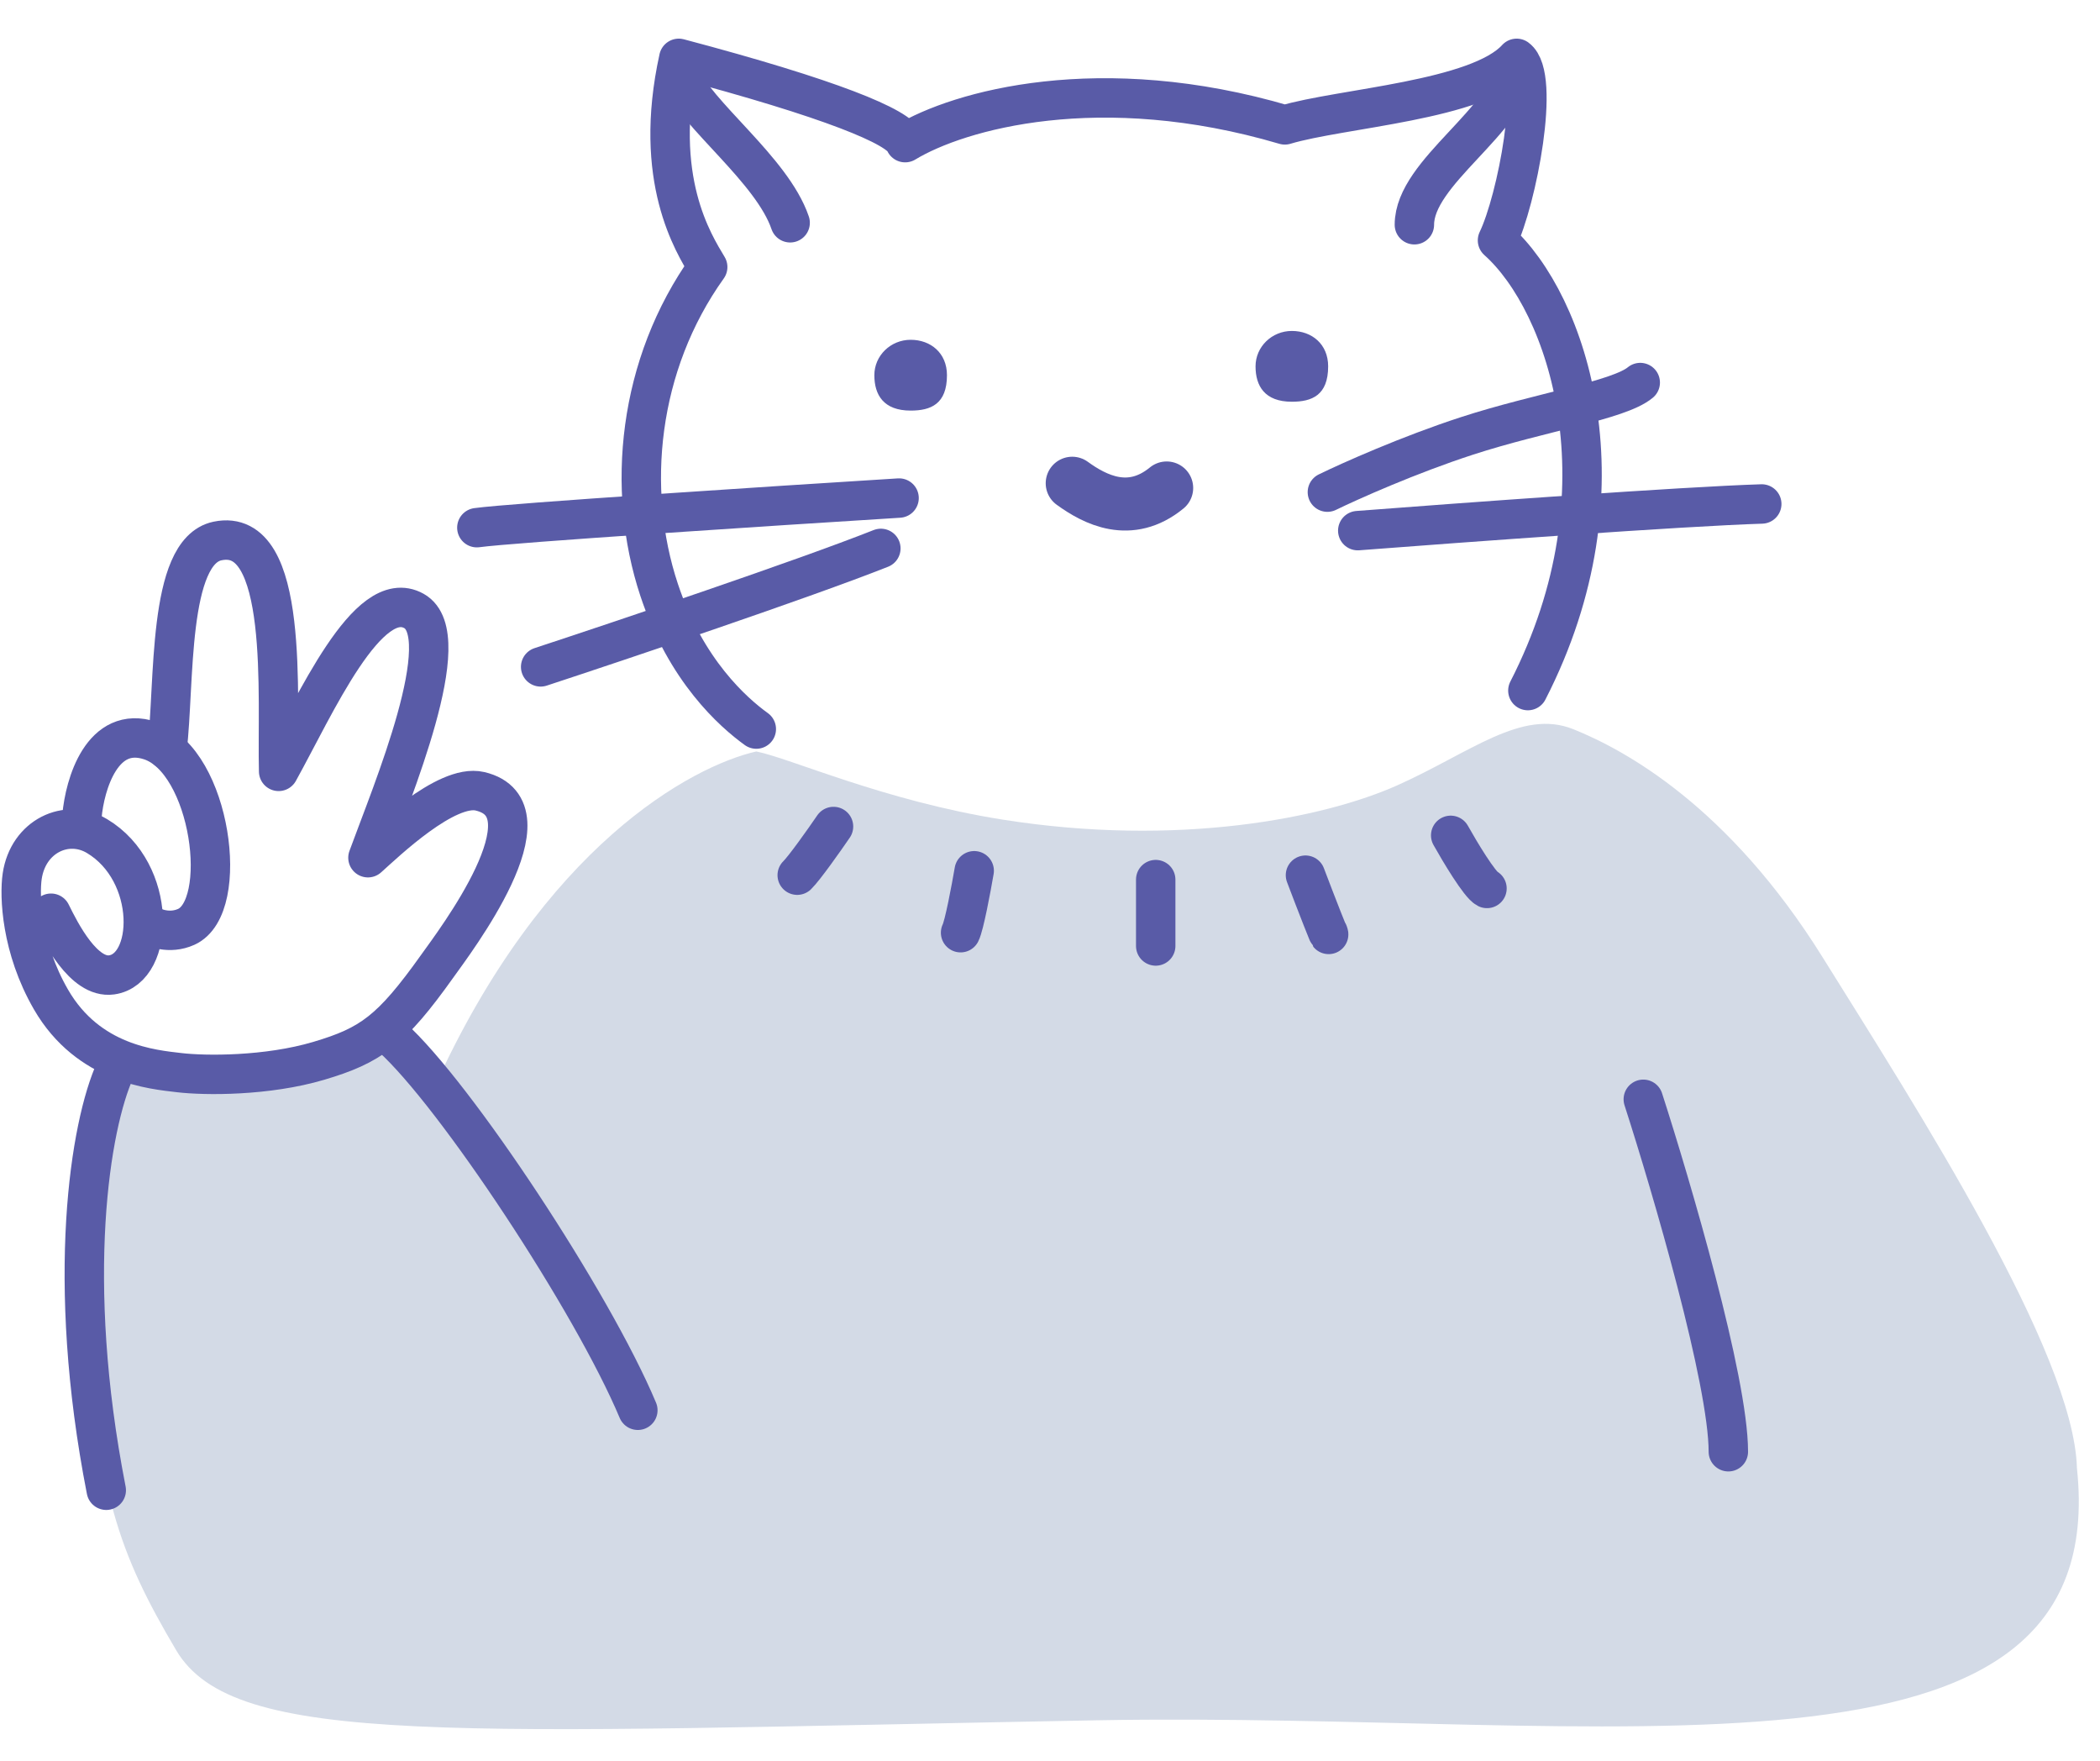 <svg width="198" height="166" viewBox="0 0 198 166" fill="none" xmlns="http://www.w3.org/2000/svg">
<path d="M94.508 77.258C83.337 75.485 74.555 71.488 71.309 70.837C65.2 72.233 51.261 79.728 40.951 102.51L36.368 97.484C28.807 102.845 16.416 101.765 11.165 100.555C9.733 102.23 7.098 109.099 8.015 123.17C9.16 140.759 11.165 146.343 16.607 155.556C22.048 164.77 42.688 163.283 103.405 162.166C151.979 161.273 199.248 170.508 195.825 138.391C195.538 127.503 180.715 104.464 171.837 90.225C162.958 75.986 153.2 70.69 148.331 68.736C143.462 66.782 138.614 70.961 131.74 74.032C124.867 77.103 111.119 79.895 94.508 77.258Z" fill="#D3DAE6"/>
<path d="M154.939 103.626C157.612 111.909 162.958 130.15 162.958 136.85" stroke="#595BA7" stroke-width="3.716" stroke-linecap="round" stroke-linejoin="round"/>
<path d="M10.878 100.834C8.492 106.046 6.124 120.601 10.019 140.48" stroke="#595BA7" stroke-width="3.716" stroke-linecap="round" stroke-linejoin="round"/>
<path d="M60.14 132.941C55.844 122.704 42.898 103.124 36.941 97.763" stroke="#595BA7" stroke-width="3.716" stroke-linecap="round" stroke-linejoin="round"/>
<path d="M101.095 45.554C103.223 47.099 106.543 48.832 110 46" stroke="#595BA7" stroke-width="5" stroke-linecap="round" stroke-linejoin="round"/>
<path d="M84.77 46.95C72.837 47.695 48.168 49.295 44.96 49.742" stroke="#595BA7" stroke-width="3.716" stroke-linecap="round" stroke-linejoin="round"/>
<path d="M50.975 62.864C58.612 60.351 75.72 54.6 83.052 51.696" stroke="#595BA7" stroke-width="3.716" stroke-linecap="round" stroke-linejoin="round"/>
<path d="M128.017 50.021C137.659 49.277 158.777 47.732 166.109 47.508" stroke="#595BA7" stroke-width="3.716" stroke-linecap="round" stroke-linejoin="round"/>
<path d="M125.153 46.392C127.253 45.368 132.829 42.874 138.327 41.087C145.201 38.853 152.648 37.737 154.652 36.062" stroke="#595BA7" stroke-width="3.716" stroke-linecap="round" stroke-linejoin="round"/>
<path d="M71.309 68.727C69.114 67.145 64.665 63.199 62.145 55.605C58.994 46.112 60.14 34.386 66.727 25.173C65.397 22.938 61.494 16.887 64 5.5C78.294 9.287 84.807 11.954 85.343 13.447C90.403 10.376 103.73 6.635 121.143 11.772C126.414 10.181 139.382 9.5 143 5.5C145.291 7.175 143.025 18.863 141.192 22.66C147.779 28.523 153.793 46.112 144.056 65.098" stroke="#595BA7" stroke-width="3.716" stroke-linecap="round" stroke-linejoin="round"/>
<path d="M15.747 70.681C16.5 64.5 15.747 52 20.5 51C27.367 49.555 26.09 65.835 26.271 72.714C29.712 66.513 34.692 55.151 39.039 57.599C43.168 59.924 36.956 74.652 34.692 80.853C36.322 79.4 42.077 73.849 45.247 74.59C52.407 76.265 42.828 88.829 41.237 91.063C36.891 97.167 34.957 98.543 30.067 99.997C25.177 101.45 19.338 101.404 16.893 101.114C14.448 100.823 8.341 100.329 4.81 94.225C1.984 89.341 1.821 84.439 2.093 82.598C2.651 78.819 6.296 77.103 9.156 78.819C14.841 82.228 14.602 91.342 10.515 91.9C7.896 92.257 5.715 87.927 4.81 86.086" stroke="#595BA7" stroke-width="3.716" stroke-linecap="round" stroke-linejoin="round"/>
<path d="M7.728 76.953C7.987 73.937 9.643 68.289 14.196 69.824C19.887 71.744 21.762 85.479 17.559 87.372C15.974 88.086 14.455 87.463 13.937 87.098" stroke="#595BA7" stroke-width="3.716" stroke-linecap="round" stroke-linejoin="round"/>
<path d="M85.862 38.705C83.295 38.705 82.439 37.211 82.439 35.368C82.439 33.525 83.972 32.031 85.862 32.031C87.753 32.031 89.285 33.282 89.285 35.368C89.285 38.099 87.753 38.705 85.862 38.705Z" fill="#595BA7"/>
<path d="M121.803 37.87C119.236 37.87 118.38 36.377 118.38 34.534C118.38 32.691 119.913 31.197 121.803 31.197C123.694 31.197 125.226 32.448 125.226 34.534C125.226 37.264 123.694 37.87 121.803 37.87Z" fill="#595BA7"/>
<path d="M143 6C142.287 11.422 133.356 16.181 133.356 21.186" stroke="#595BA7" stroke-width="3.716" stroke-linecap="round" stroke-linejoin="round"/>
<path d="M64 7C65.712 10.893 72.788 15.995 74.5 21" stroke="#595BA7" stroke-width="3.716" stroke-linecap="round" stroke-linejoin="round"/>
<path d="M108.967 82.917C108.967 84.585 108.967 88.173 108.967 89.174" stroke="#595BA7" stroke-width="3.716" stroke-linecap="round" stroke-linejoin="round"/>
<path d="M123.087 82.5C124.085 85.142 125.569 88.923 125.226 87.922" stroke="#595BA7" stroke-width="3.716" stroke-linecap="round" stroke-linejoin="round"/>
<path d="M136.779 78.746C137.635 80.276 139.517 83.418 140.202 83.751" stroke="#595BA7" stroke-width="3.716" stroke-linecap="round" stroke-linejoin="round"/>
<path d="M78.589 77.912C77.733 79.163 75.85 81.833 75.166 82.5" stroke="#595BA7" stroke-width="3.716" stroke-linecap="round" stroke-linejoin="round"/>
<path d="M91.853 82.083C91.567 83.751 90.911 87.255 90.569 87.922" stroke="#595BA7" stroke-width="3.716" stroke-linecap="round" stroke-linejoin="round"/>
</svg>
